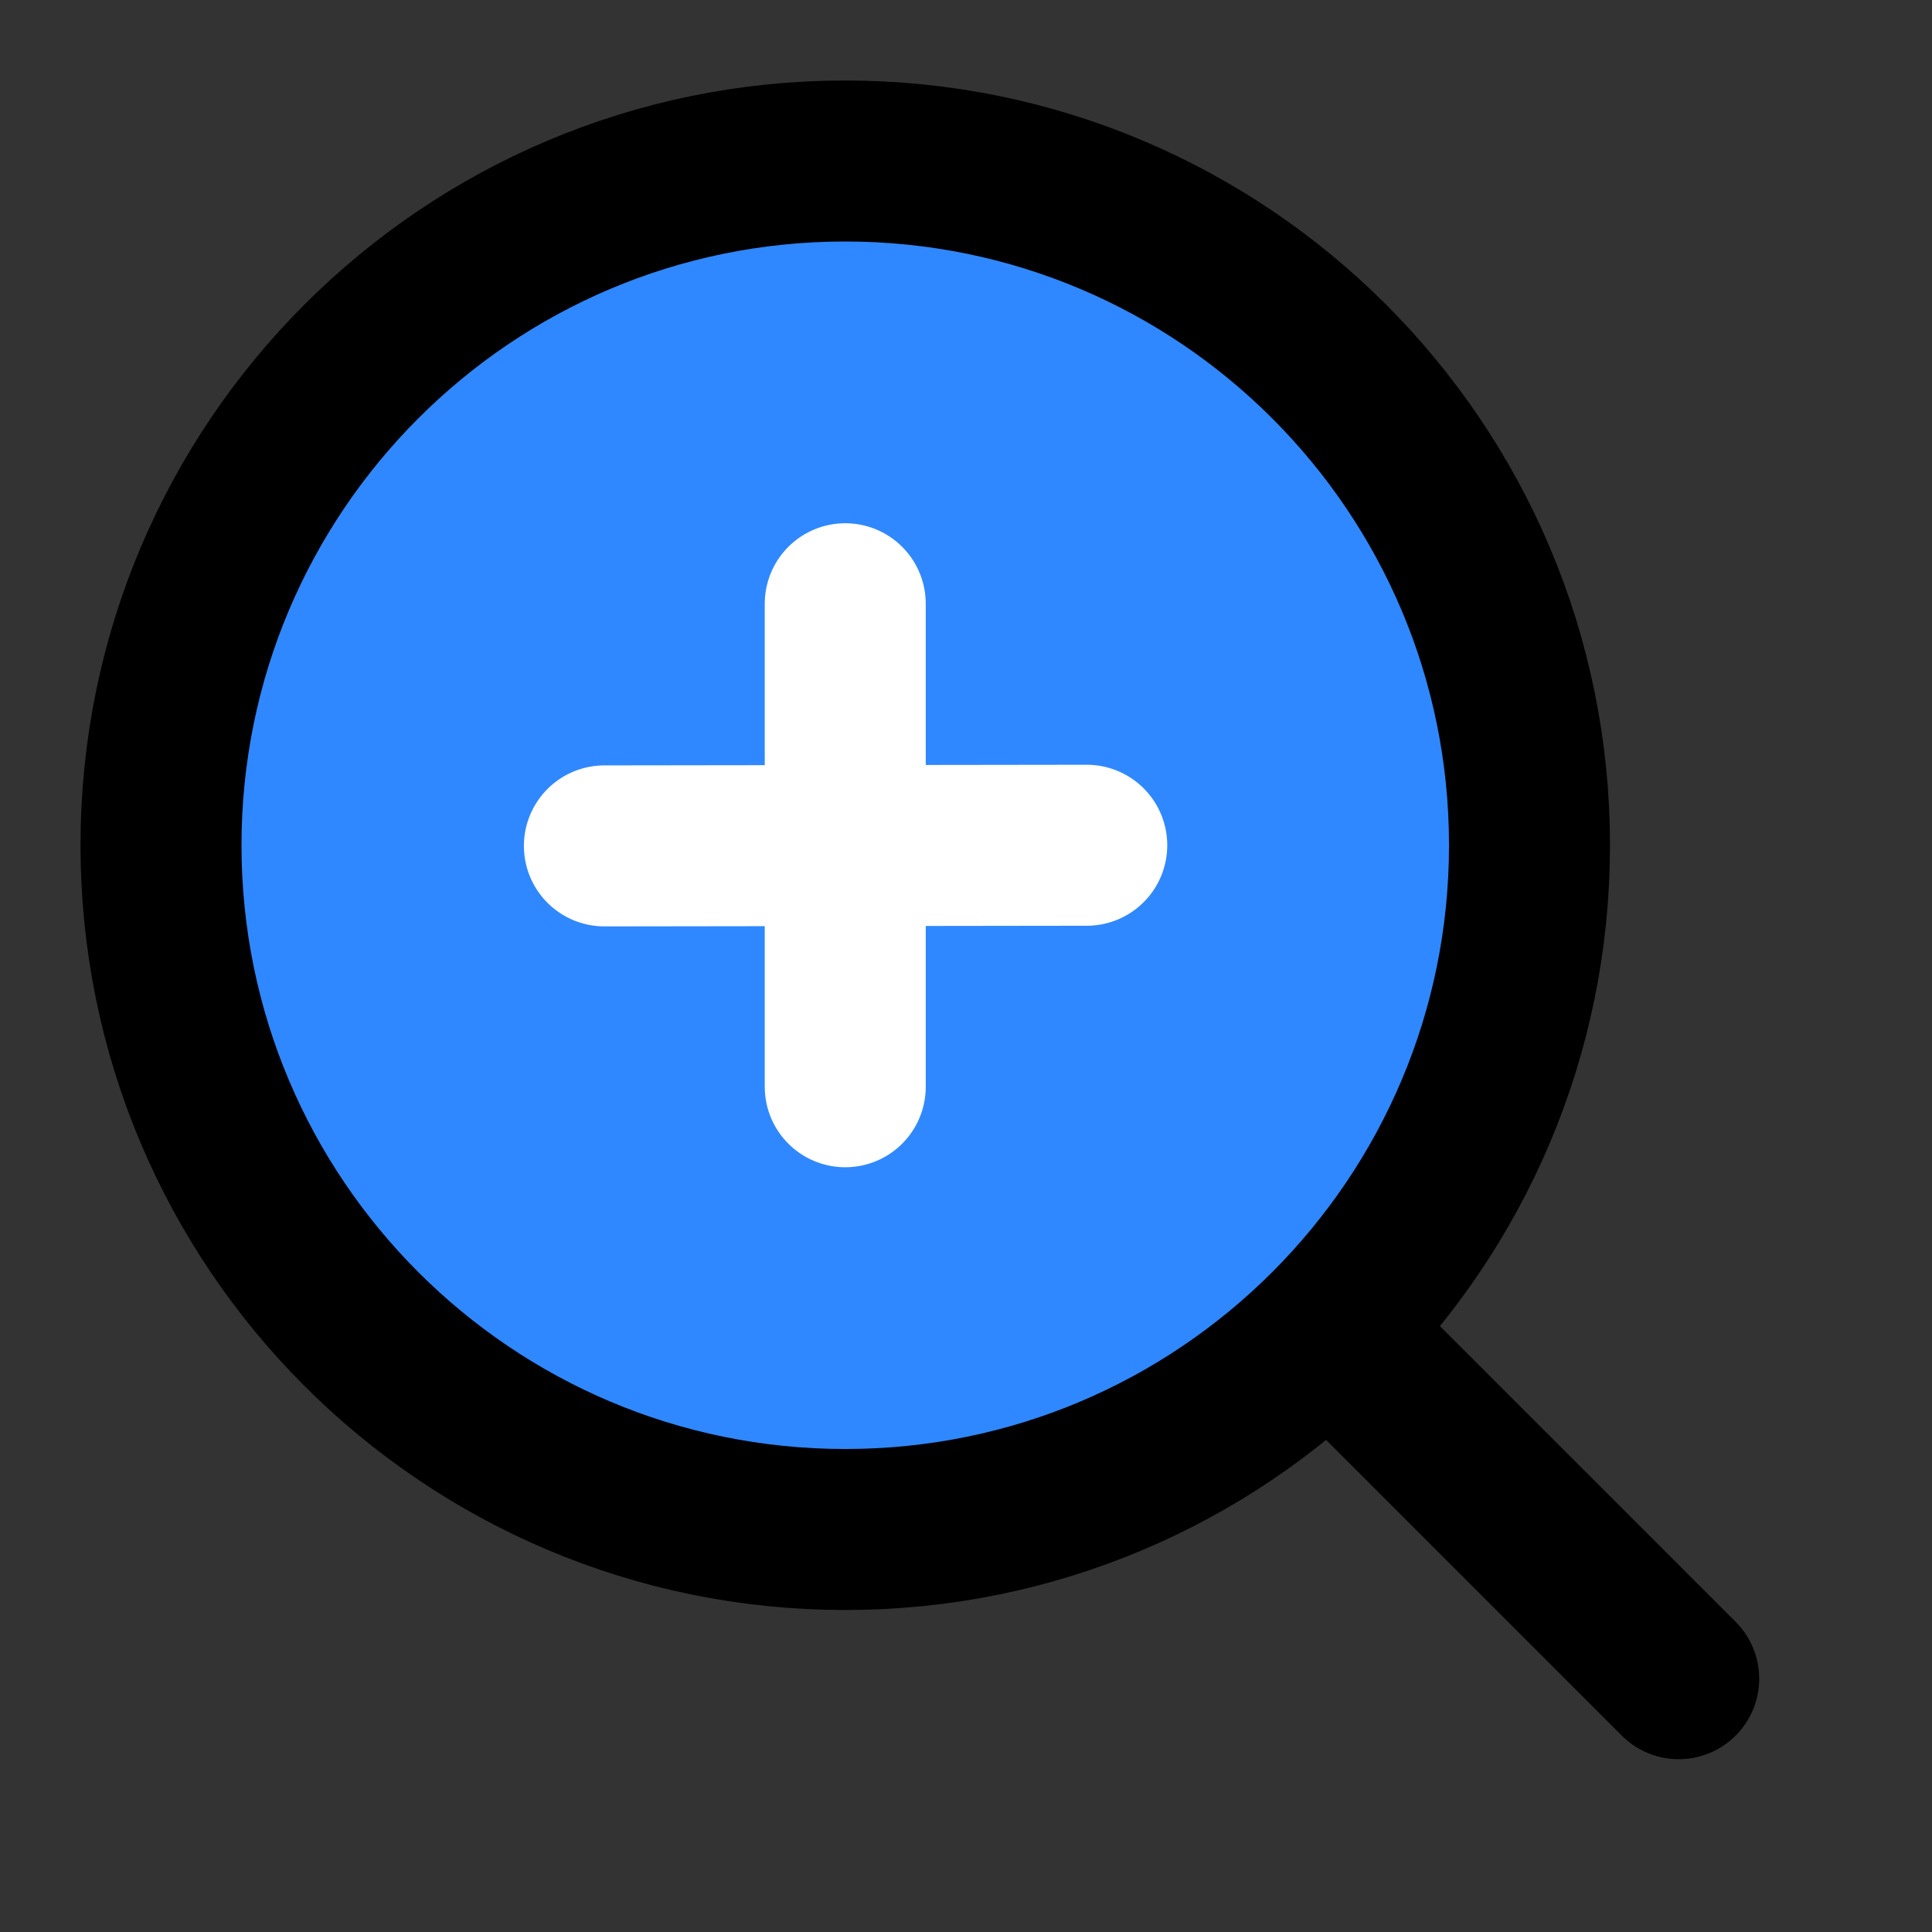 <svg width="48" height="48" fill="none" xmlns="http://www.w3.org/2000/svg"><rect width="100%" height="100%" fill="#333333" stroke="none"/><path d="M21 38c9.389 0 17-7.611 17-17S30.389 4 21 4 4 11.611 4 21s7.611 17 17 17Z" fill="#2F88FF" stroke="#000" stroke-width="4" stroke-linejoin="round"/><path d="M21 15v12M15.016 21.016 27 21" stroke="#fff" stroke-width="4" stroke-linecap="round" stroke-linejoin="round"/><path d="m33.222 33.222 8.485 8.485" stroke="#000" stroke-width="4" stroke-linecap="round" stroke-linejoin="round"/></svg>
